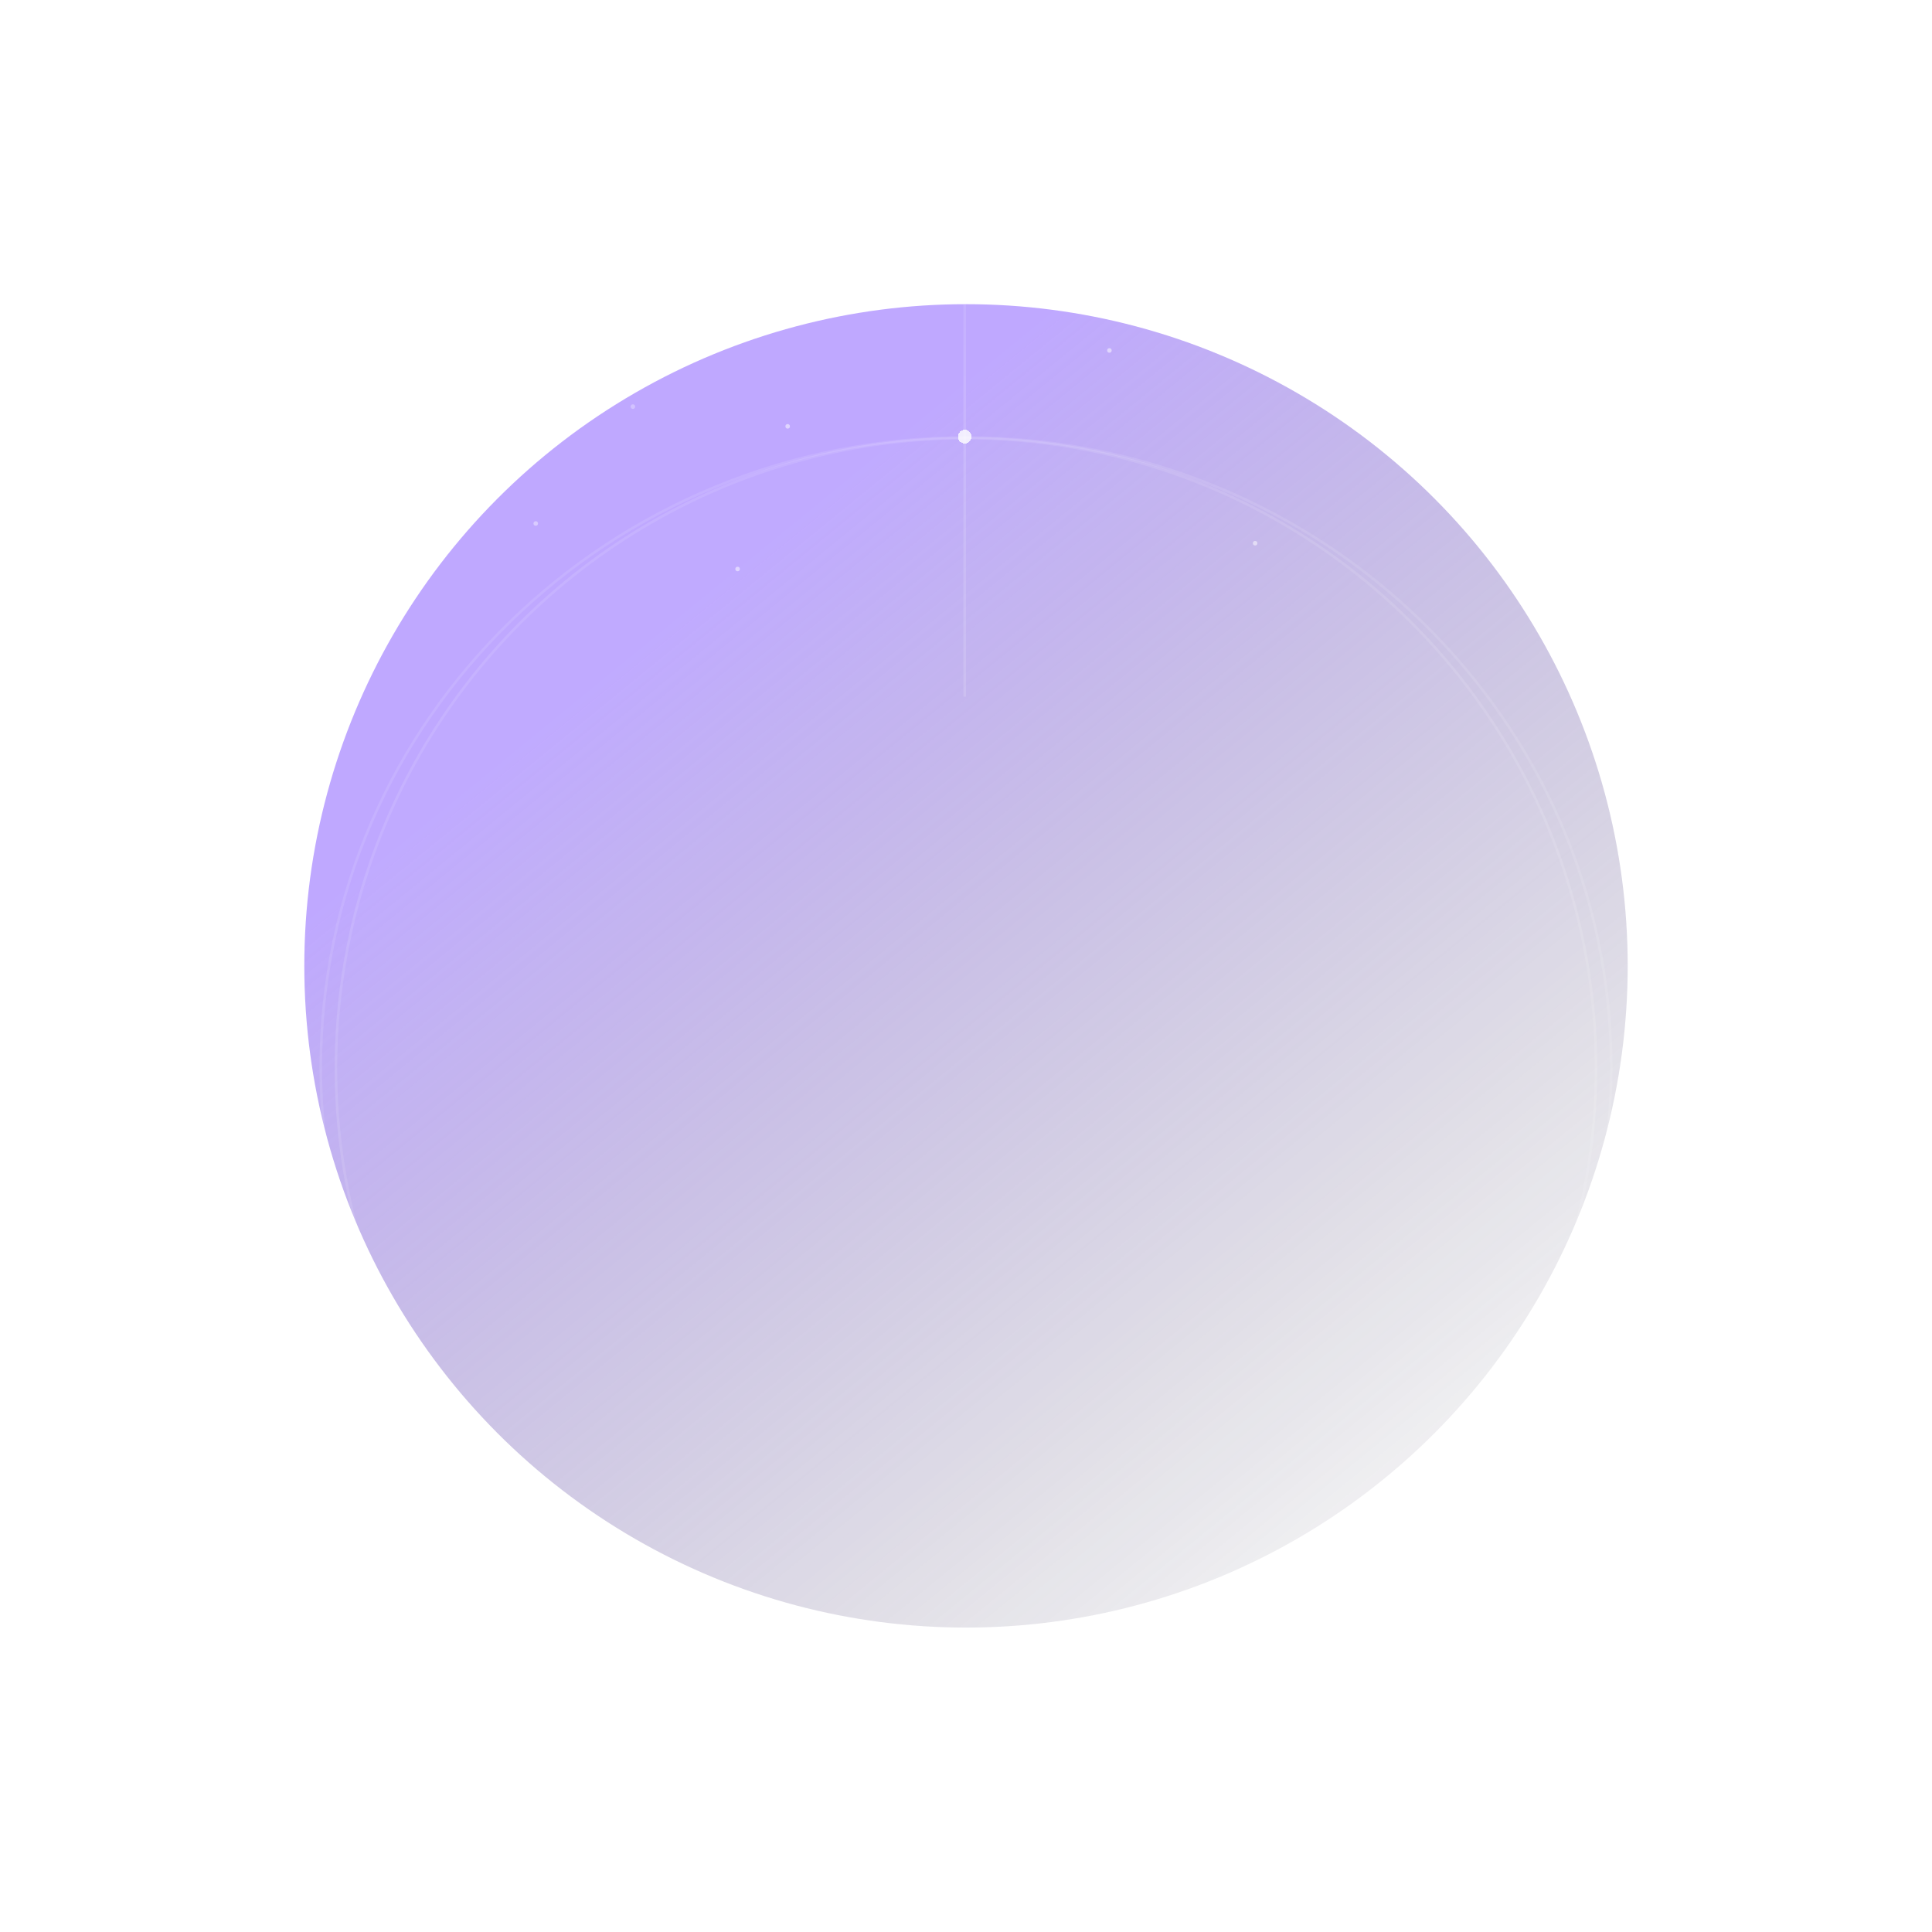 <svg width="746" height="746" viewBox="0 0 746 746" fill="none" xmlns="http://www.w3.org/2000/svg">
<g filter="url(#filter0_f_21905_55780)">
<ellipse cx="373" cy="372.952" rx="255.5" ry="255.5" fill="url(#paint0_linear_21905_55780)"/>
</g>
<circle cx="373.001" cy="412.488" r="243.78" fill="white" fill-opacity="0.02"/>
<circle cx="373.001" cy="412.488" r="243.28" stroke="white" stroke-opacity="0.1"/>
<path d="M622.141 412.215C622.141 546.564 510.608 655.495 373.001 655.495C235.394 655.495 123.861 546.564 123.861 412.215C123.861 277.867 235.394 168.936 373.001 168.936C510.608 168.936 622.141 277.867 622.141 412.215Z" stroke="white" stroke-opacity="0.1"/>
<g filter="url(#filter1_d_21905_55780)">
<ellipse cx="372.522" cy="168.601" rx="2.637" ry="2.637" transform="rotate(-105 372.522 168.601)" fill="white" fill-opacity="0.8" shape-rendering="crispEdges"/>
</g>
<line x1="372.5" y1="269" x2="372.5" y2="44" stroke="url(#paint1_linear_21905_55780)" stroke-opacity="0.2"/>
<circle cx="570.193" cy="190.996" r="0.879" fill="white" fill-opacity="0.3"/>
<circle cx="484.635" cy="209.748" r="0.879" fill="white" fill-opacity="0.5"/>
<circle cx="547.338" cy="129.465" r="0.879" fill="white" fill-opacity="0.2"/>
<circle cx="433.652" cy="121.847" r="0.879" fill="white" fill-opacity="0.3"/>
<circle cx="564.92" cy="106.024" r="0.879" fill="white" fill-opacity="0.2"/>
<circle cx="284.805" cy="219.709" r="0.879" fill="white" fill-opacity="0.5"/>
<circle cx="304.143" cy="164.625" r="0.879" fill="white" fill-opacity="0.5"/>
<circle cx="270.741" cy="82.583" r="0.879" fill="white" fill-opacity="0.3"/>
<circle cx="428.379" cy="135.324" r="0.879" fill="white" fill-opacity="0.5"/>
<circle cx="206.866" cy="202.13" r="0.879" fill="white" fill-opacity="0.4"/>
<circle cx="233.824" cy="149.977" r="0.879" fill="white" fill-opacity="0.2"/>
<circle cx="244.372" cy="157.008" r="0.879" fill="white" fill-opacity="0.3"/>
<circle cx="130.1" cy="154.662" r="0.879" fill="white" fill-opacity="0.2"/>
<defs>
<filter id="filter0_f_21905_55780" x="0.298" y="0.25" width="745.404" height="745.404" filterUnits="userSpaceOnUse" color-interpolation-filters="sRGB">
<feFlood flood-opacity="0" result="BackgroundImageFix"/>
<feBlend mode="normal" in="SourceGraphic" in2="BackgroundImageFix" result="shape"/>
<feGaussianBlur stdDeviation="58.601" result="effect1_foregroundBlur_21905_55780"/>
</filter>
<filter id="filter1_d_21905_55780" x="353.477" y="149.555" width="38.092" height="38.092" filterUnits="userSpaceOnUse" color-interpolation-filters="sRGB">
<feFlood flood-opacity="0" result="BackgroundImageFix"/>
<feColorMatrix in="SourceAlpha" type="matrix" values="0 0 0 0 0 0 0 0 0 0 0 0 0 0 0 0 0 0 127 0" result="hardAlpha"/>
<feOffset/>
<feGaussianBlur stdDeviation="8.204"/>
<feComposite in2="hardAlpha" operator="out"/>
<feColorMatrix type="matrix" values="0 0 0 0 1 0 0 0 0 1 0 0 0 0 1 0 0 0 1 0"/>
<feBlend mode="normal" in2="BackgroundImageFix" result="effect1_dropShadow_21905_55780"/>
<feBlend mode="normal" in="SourceGraphic" in2="effect1_dropShadow_21905_55780" result="shape"/>
</filter>
<linearGradient id="paint0_linear_21905_55780" x1="250.817" y1="117.452" x2="632.602" y2="584.794" gradientUnits="userSpaceOnUse">
<stop offset="0.167" stop-color="#7F52FF" stop-opacity="0.5"/>
<stop offset="1" stop-color="#171821" stop-opacity="0"/>
</linearGradient>
<linearGradient id="paint1_linear_21905_55780" x1="373" y1="269" x2="373" y2="44" gradientUnits="userSpaceOnUse">
<stop offset="0.542" stop-color="white" stop-opacity="0.67"/>
<stop offset="1" stop-color="white" stop-opacity="0"/>
</linearGradient>
</defs>
</svg>
